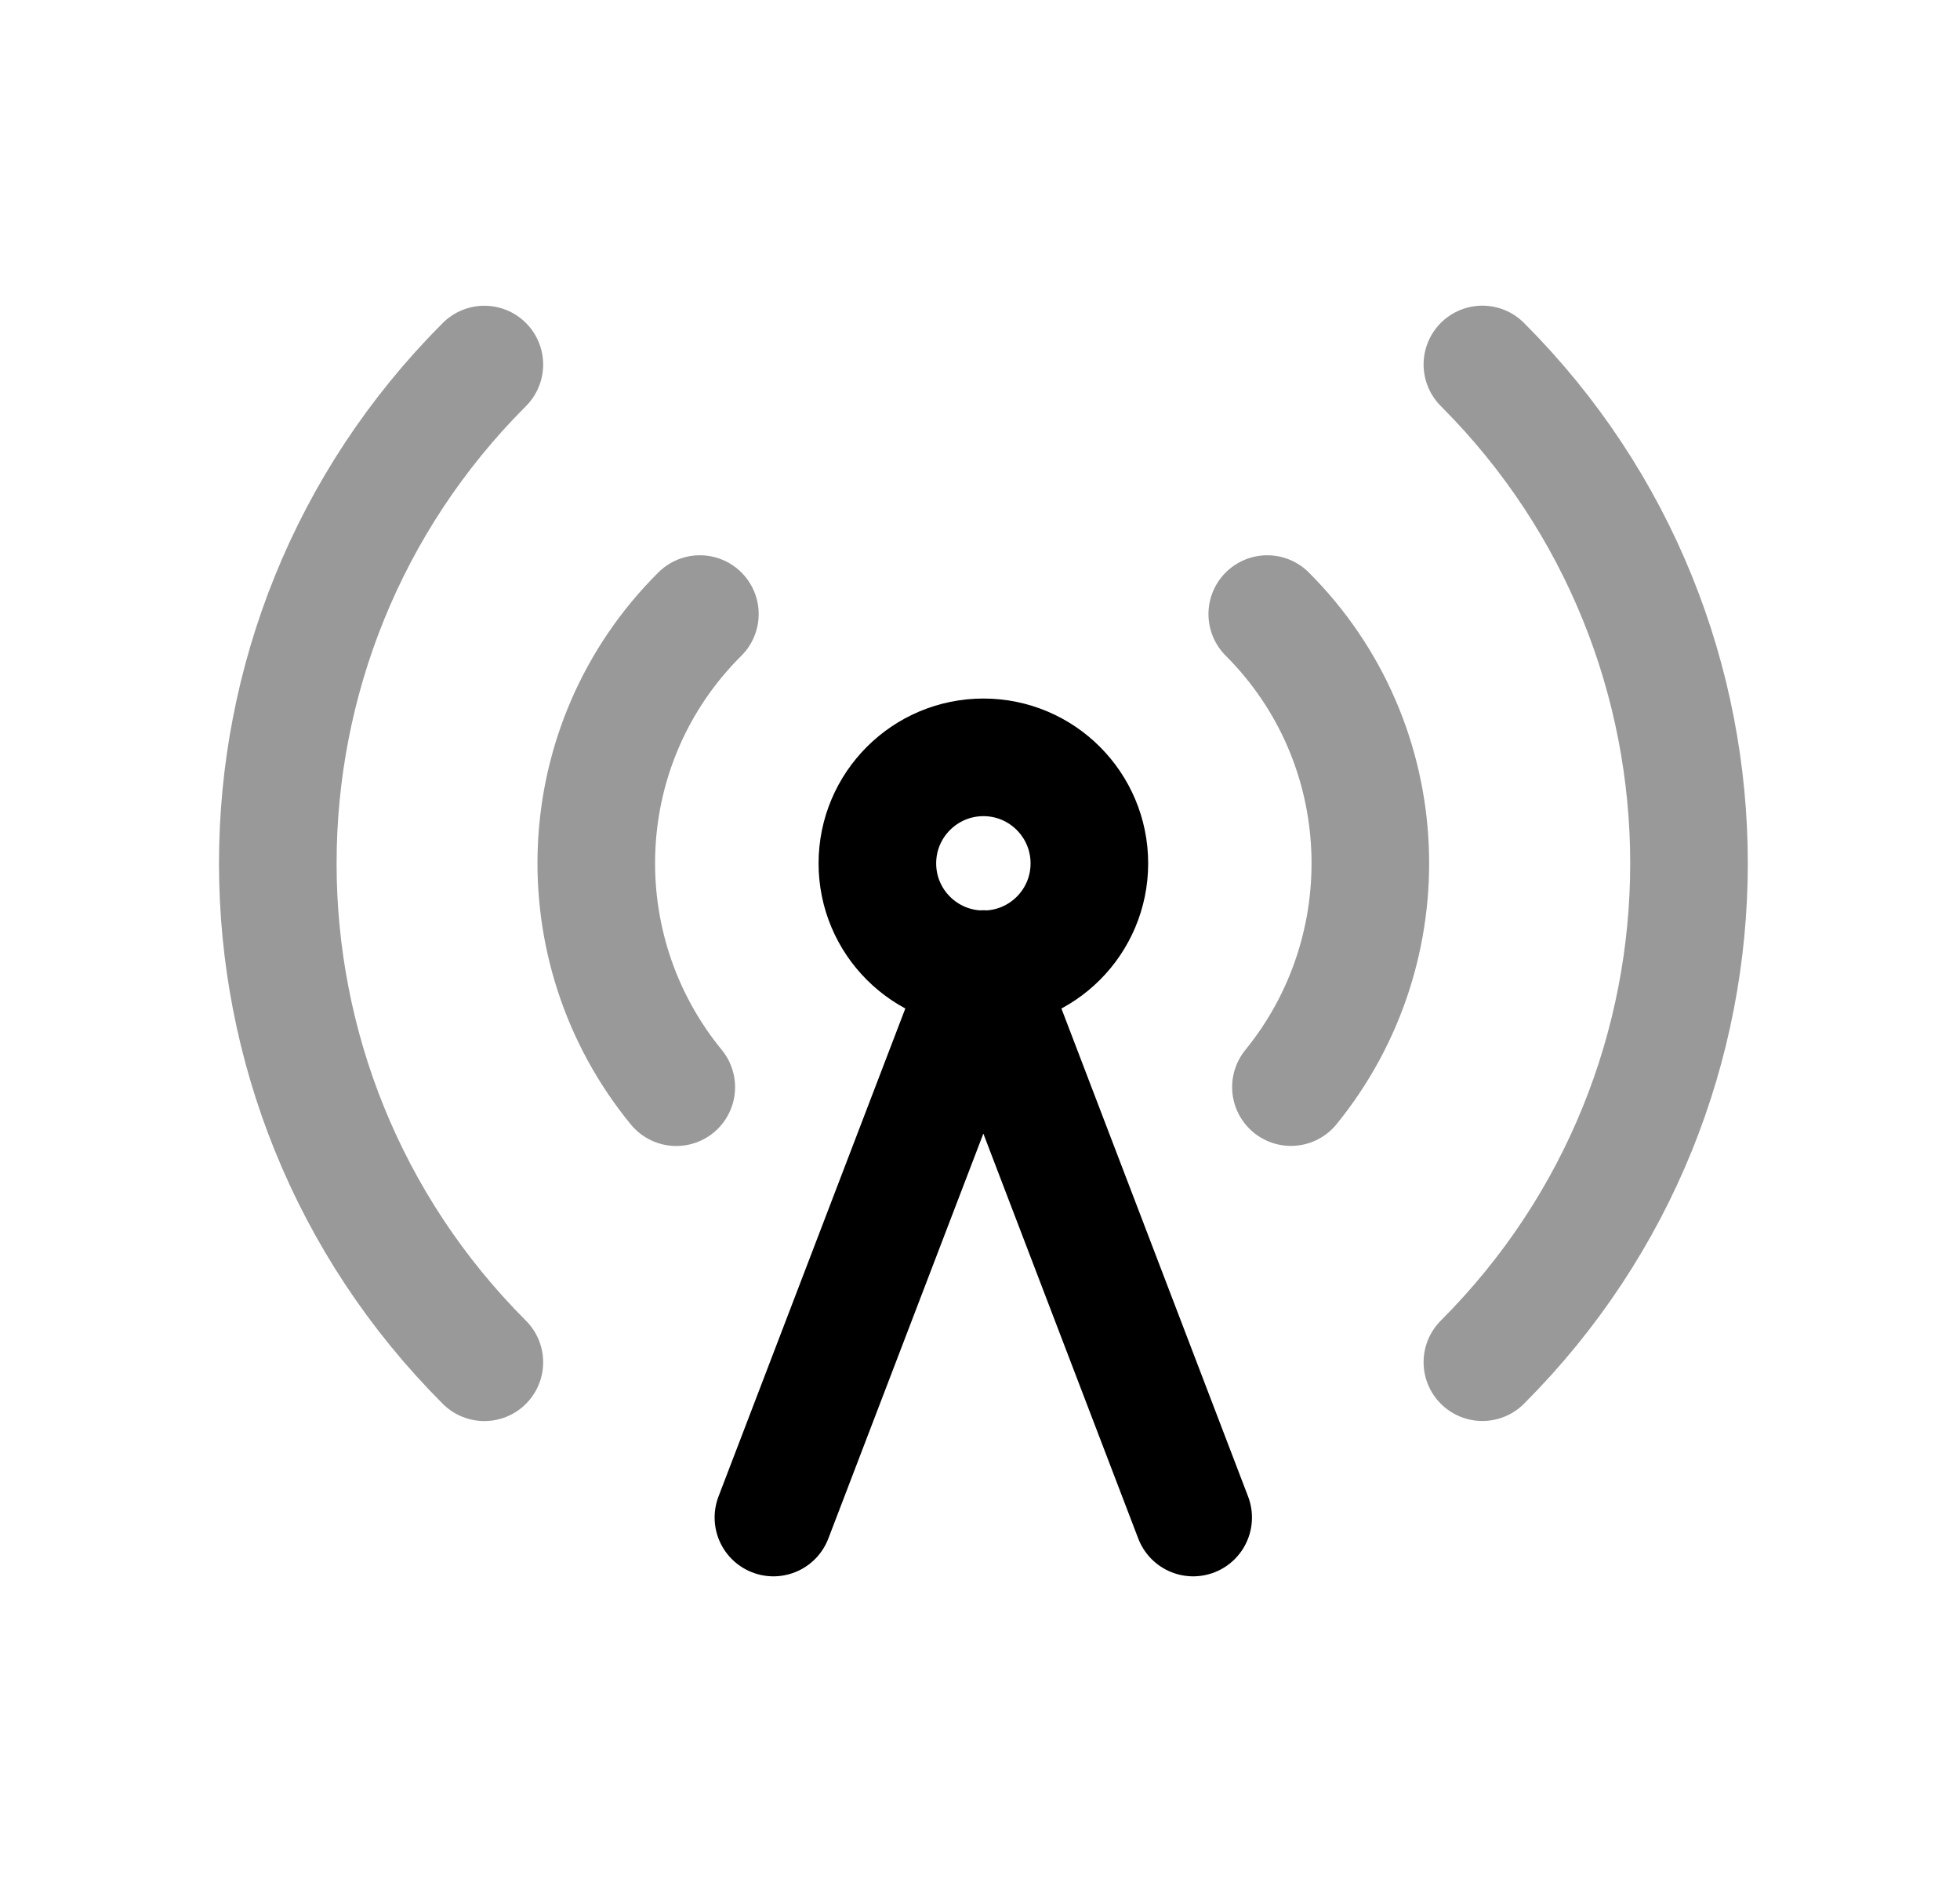 <svg width="25" height="24" viewBox="0 0 25 24" fill="none" xmlns="http://www.w3.org/2000/svg">
<path opacity="0.4" d="M6.178 17.372C2.665 13.858 2.665 8.163 6.178 4.649" stroke="black" stroke-width="1.5" stroke-linecap="round" stroke-linejoin="round"/>
<path opacity="0.4" d="M8.626 13.864C7.174 12.092 7.269 9.48 8.927 7.831" stroke="black" stroke-width="1.5" stroke-linecap="round" stroke-linejoin="round"/>
<path opacity="0.4" d="M16.164 7.831C17.813 9.48 17.908 12.091 16.466 13.863" stroke="black" stroke-width="1.5" stroke-linecap="round" stroke-linejoin="round"/>
<path opacity="0.4" d="M18.908 4.648C22.422 8.162 22.422 13.857 18.908 17.371" stroke="black" stroke-width="1.5" stroke-linecap="round" stroke-linejoin="round"/>
<path fill-rule="evenodd" clip-rule="evenodd" d="M13.895 11.01C13.895 11.757 13.29 12.361 12.544 12.361C11.797 12.361 11.191 11.757 11.191 11.01C11.191 10.264 11.797 9.658 12.544 9.658C13.29 9.658 13.895 10.264 13.895 11.01Z" stroke="black" stroke-width="1.5" stroke-linecap="round" stroke-linejoin="round"/>
<path d="M15.219 19.352L12.543 12.358L9.865 19.352" stroke="black" stroke-width="1.5" stroke-linecap="round" stroke-linejoin="round"/>
</svg>